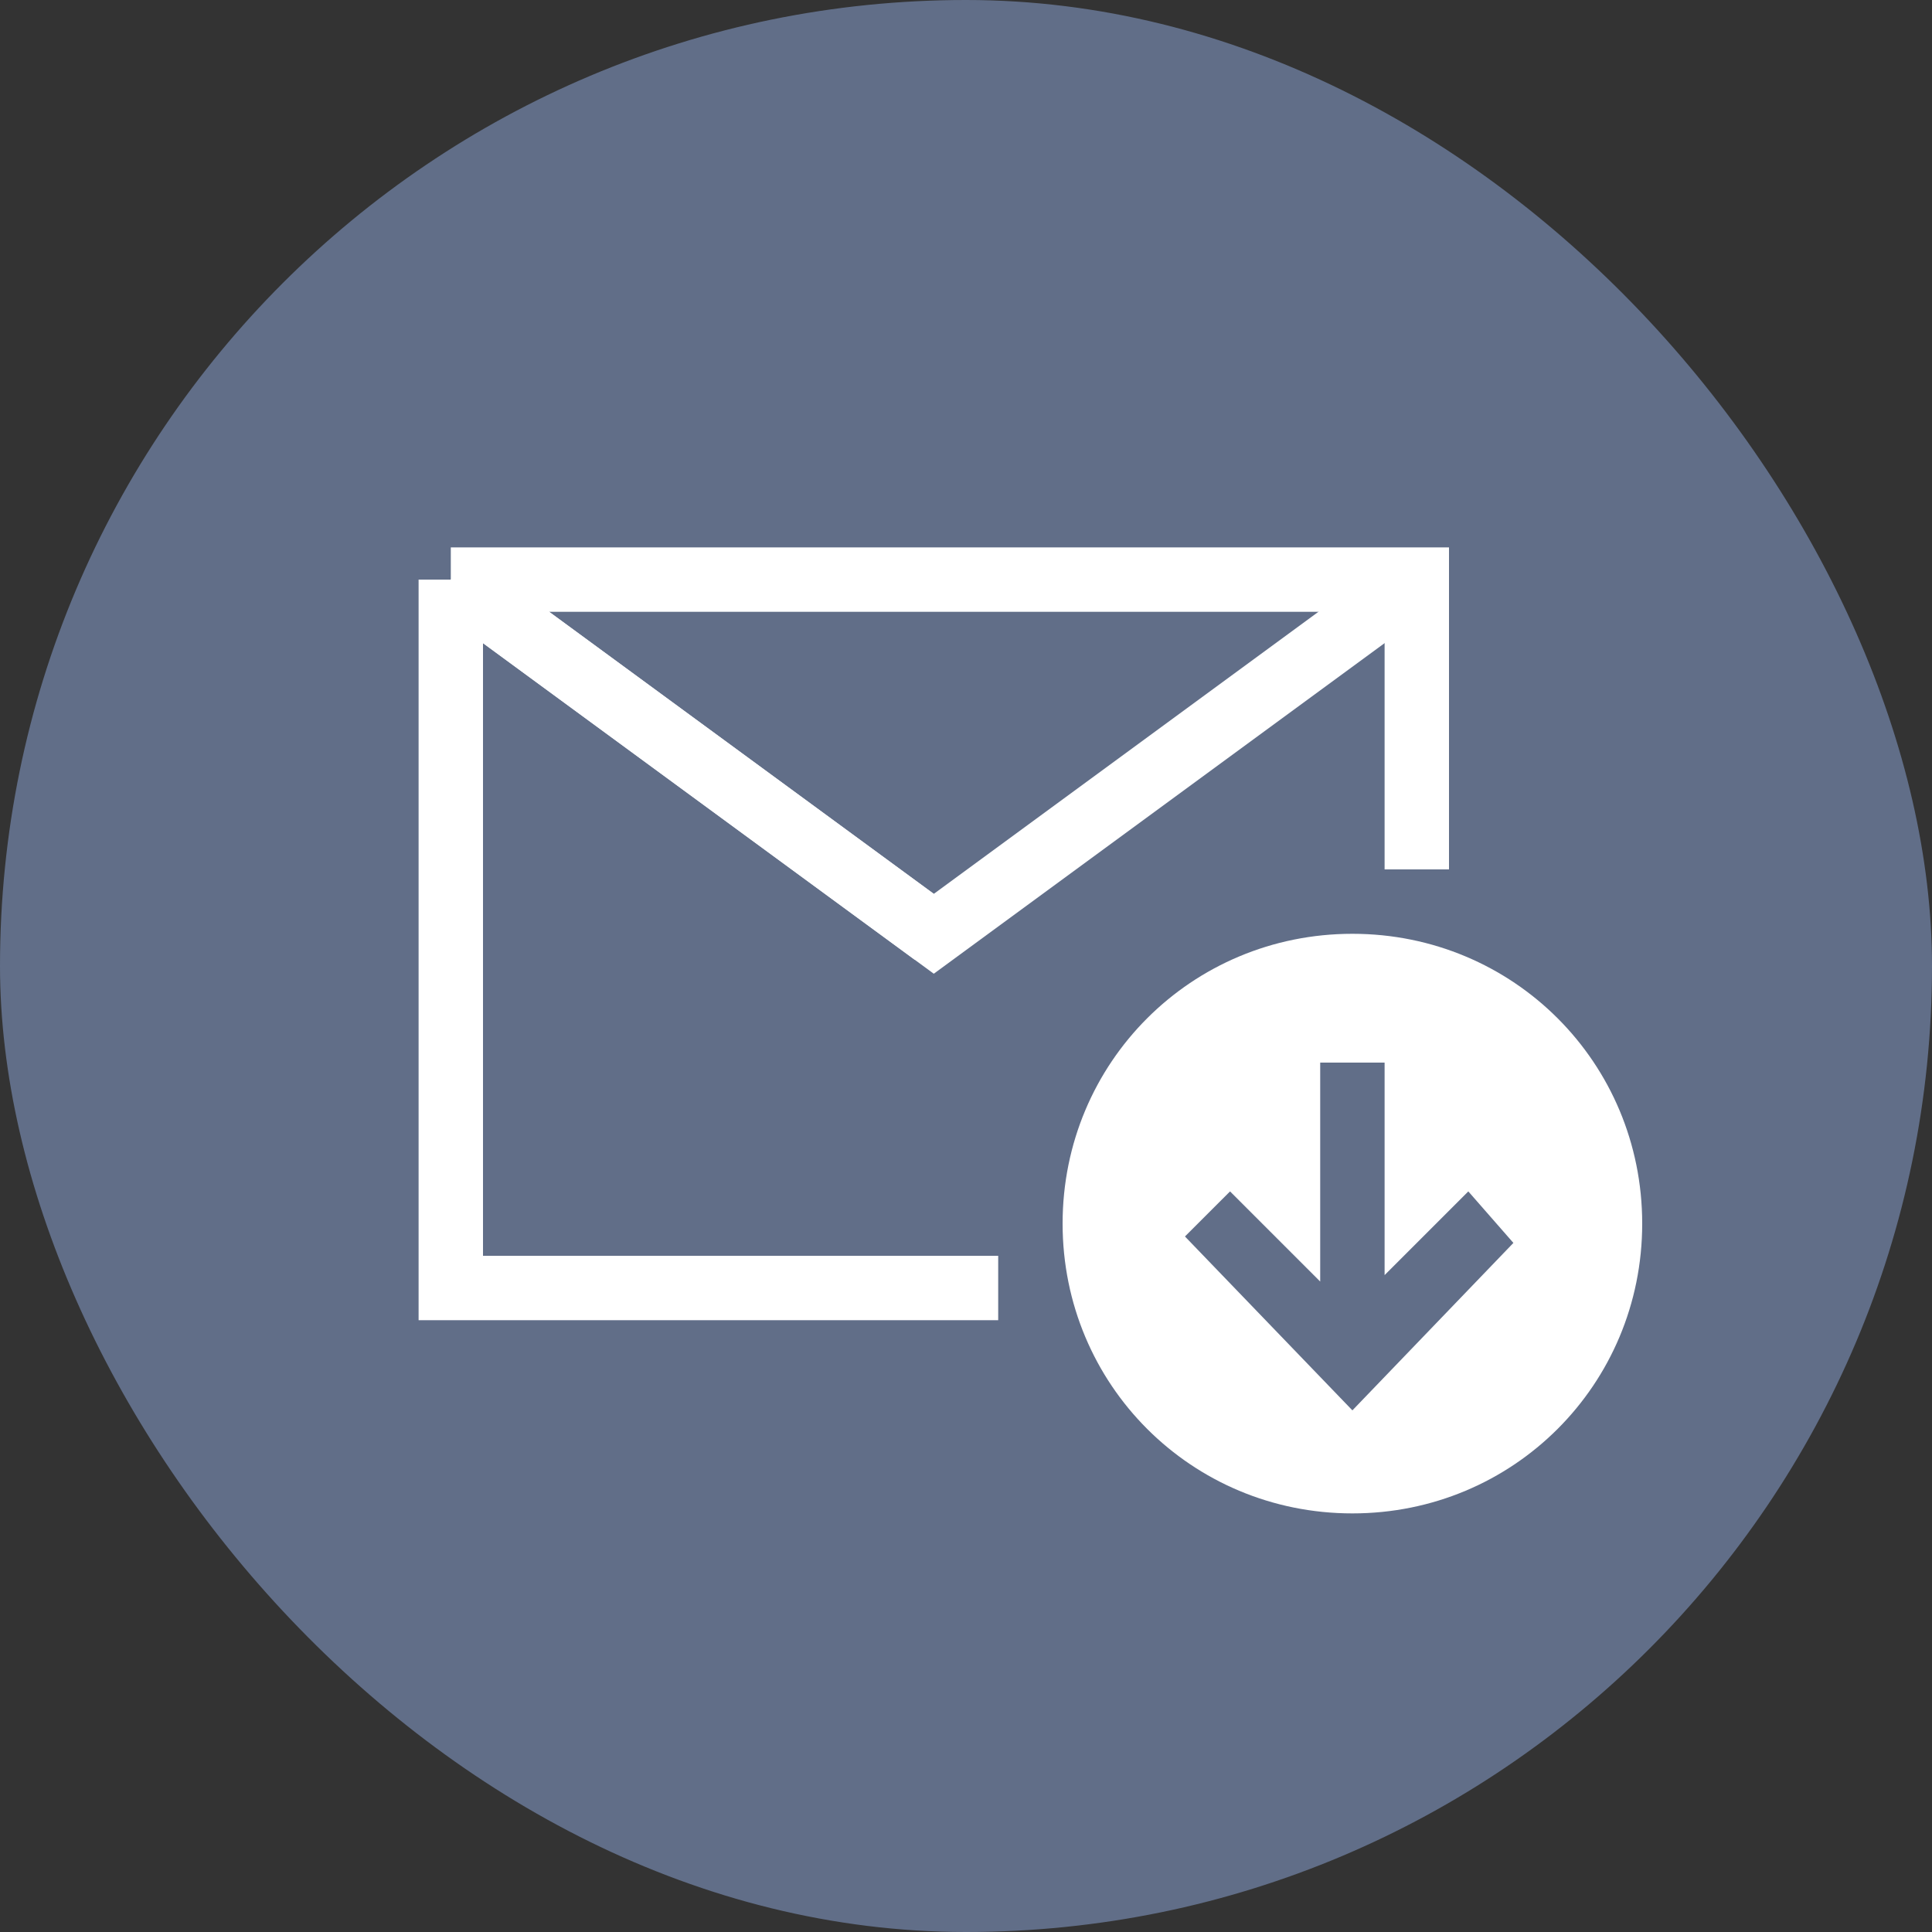 <svg width="30" height="30" viewBox="0 0 30 30" fill="none" xmlns="http://www.w3.org/2000/svg">
<rect x="0" y="0" width="30" height="30" fill="#333333" stroke="none"/>
<rect width="30" height="30" rx="16" fill="#616E88"/>
<path d="M22 9L14.5 14.5L7 9" stroke="white" stroke-miterlimit="10"/>
<path d="M21 23.5C18.5 23.5 16.5 21.5 16.5 19C16.5 16.5 18.5 14.5 21 14.5C23.5 14.5 25.5 16.5 25.5 19C25.5 21.5 23.5 23.5 21 23.5ZM22.8 18.5L21.5 19.8V16.5H20.5V19.9L19.1 18.5L18.4 19.2L21 21.9L23.5 19.3L22.8 18.5Z" fill="white"/>
<path d="M15.5 20H7V9M7 9H22V13.5M7 9L14.5 14.5" stroke="white" stroke-miterlimit="10"/>
</svg>
